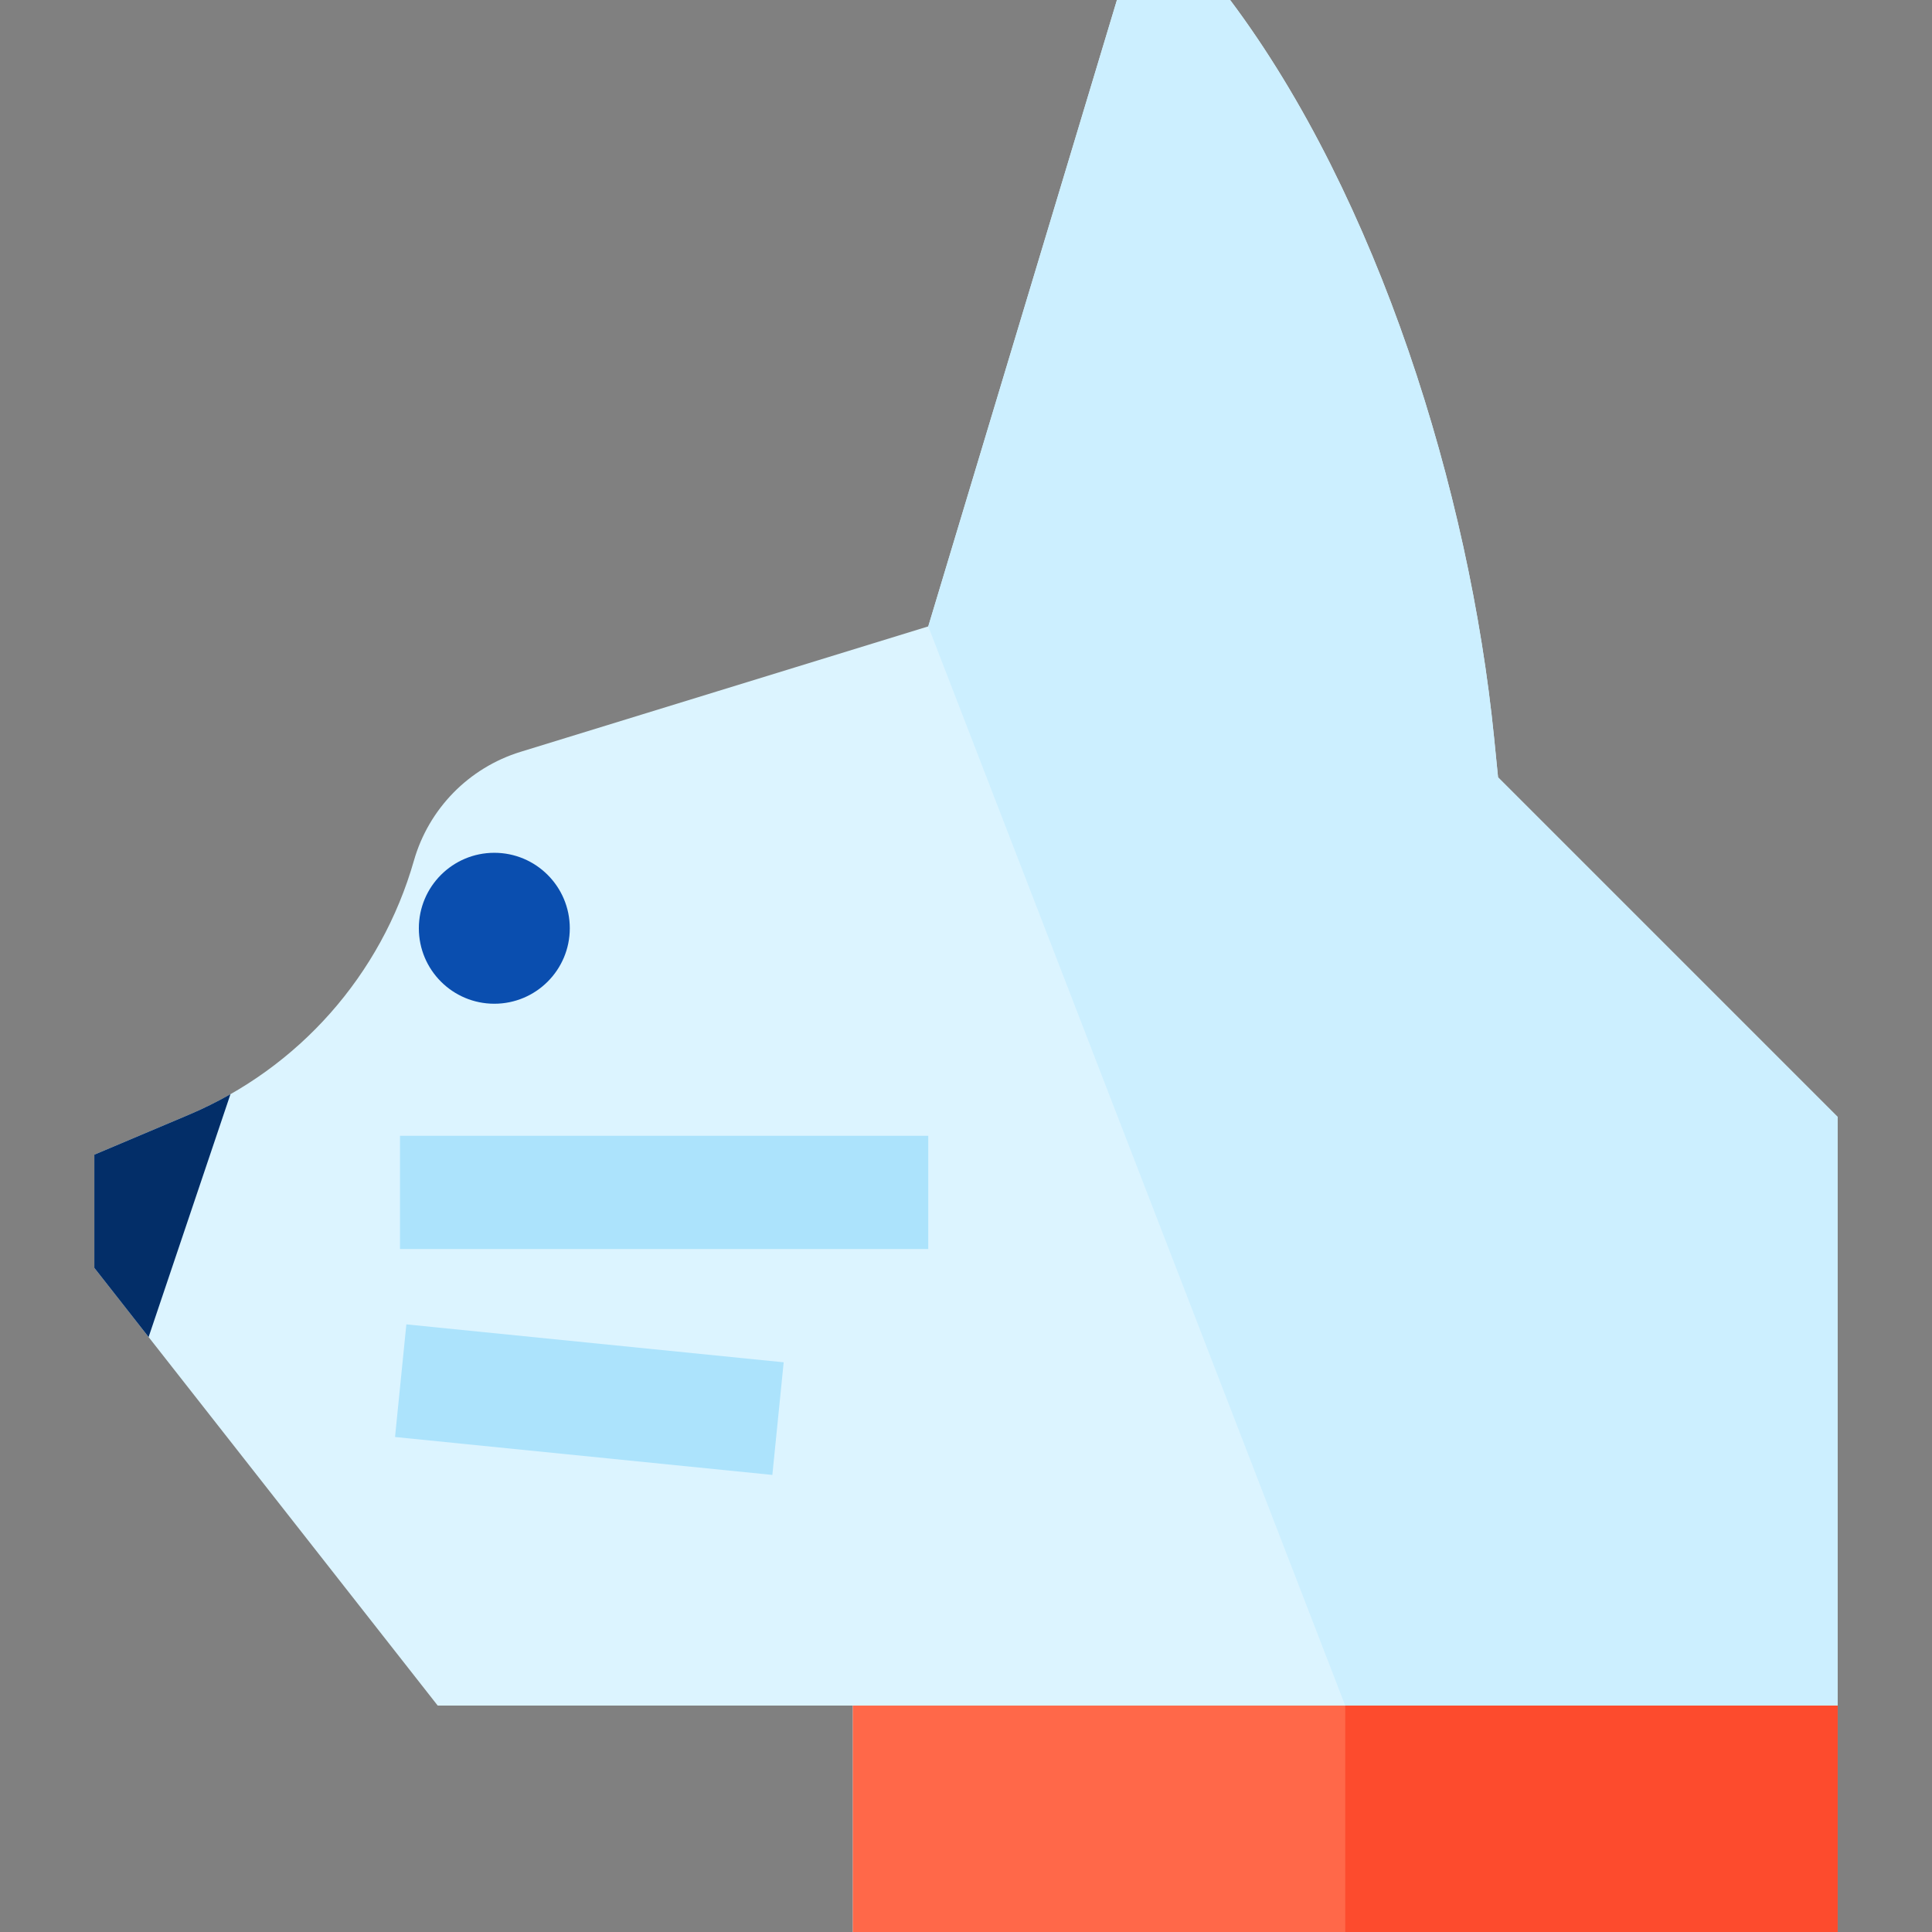 <?xml version="1.0" encoding="iso-8859-1"?>
<!-- Generator: Adobe Illustrator 19.0.0, SVG Export Plug-In . SVG Version: 6.00 Build 0)  -->
<svg version="1.1" id="Capa_1" xmlns="http://www.w3.org/2000/svg" xmlns:xlink="http://www.w3.org/1999/xlink" x="0px" y="0px"
	 viewBox="0 0 512 512" style="enable-background:new 0 0 512 512;" xml:space="preserve">
<rect x="0" y="0" width="512" height="512" fill="#808080" stroke="none"/>
<path style="fill:#DCF4FF;" d="M25,306v30l91,116h110v60h261V296l-90-90l-1.05-10.496C389.441,130.409,365.251,52.335,326,0h-30
	l-50,166l-108.048,33.245c-13.693,4.213-24.326,15.064-28.262,28.839l0,0c-8.657,30.298-30.568,55.047-59.594,67.312L25,306z"/>
<path style="fill:#CCEFFF;" d="M487,296l-90-90l-1.05-10.496C389.441,130.409,365.251,52.335,326,0h-30l-50,166l110.5,286v60H487
	V296z"/>
<circle style="fill:#0A4EAF;" cx="131" cy="246" r="20"/>
<rect x="226" y="452" style="fill:#FF6849;" width="261" height="60"/>
<g>
	<rect x="106" y="301" style="fill:#ACE3FC;" width="140" height="30"/>
	
		<rect x="105.747" y="355.987" transform="matrix(-0.995 -0.1 0.1 -0.995 274.302 755.653)" style="fill:#ACE3FC;" width="100.496" height="29.999"/>
</g>
<rect x="356.5" y="452" style="fill:#FD4B2D;" width="130.5" height="60"/>
<path style="fill:#032E68;" d="M61.076,289.969c-3.531,2.01-7.193,3.827-10.98,5.427L25,306v30l14.383,18.334L61.076,289.969z"/>
<g>
</g>
<g>
</g>
<g>
</g>
<g>
</g>
<g>
</g>
<g>
</g>
<g>
</g>
<g>
</g>
<g>
</g>
<g>
</g>
<g>
</g>
<g>
</g>
<g>
</g>
<g>
</g>
<g>
</g>
</svg>

